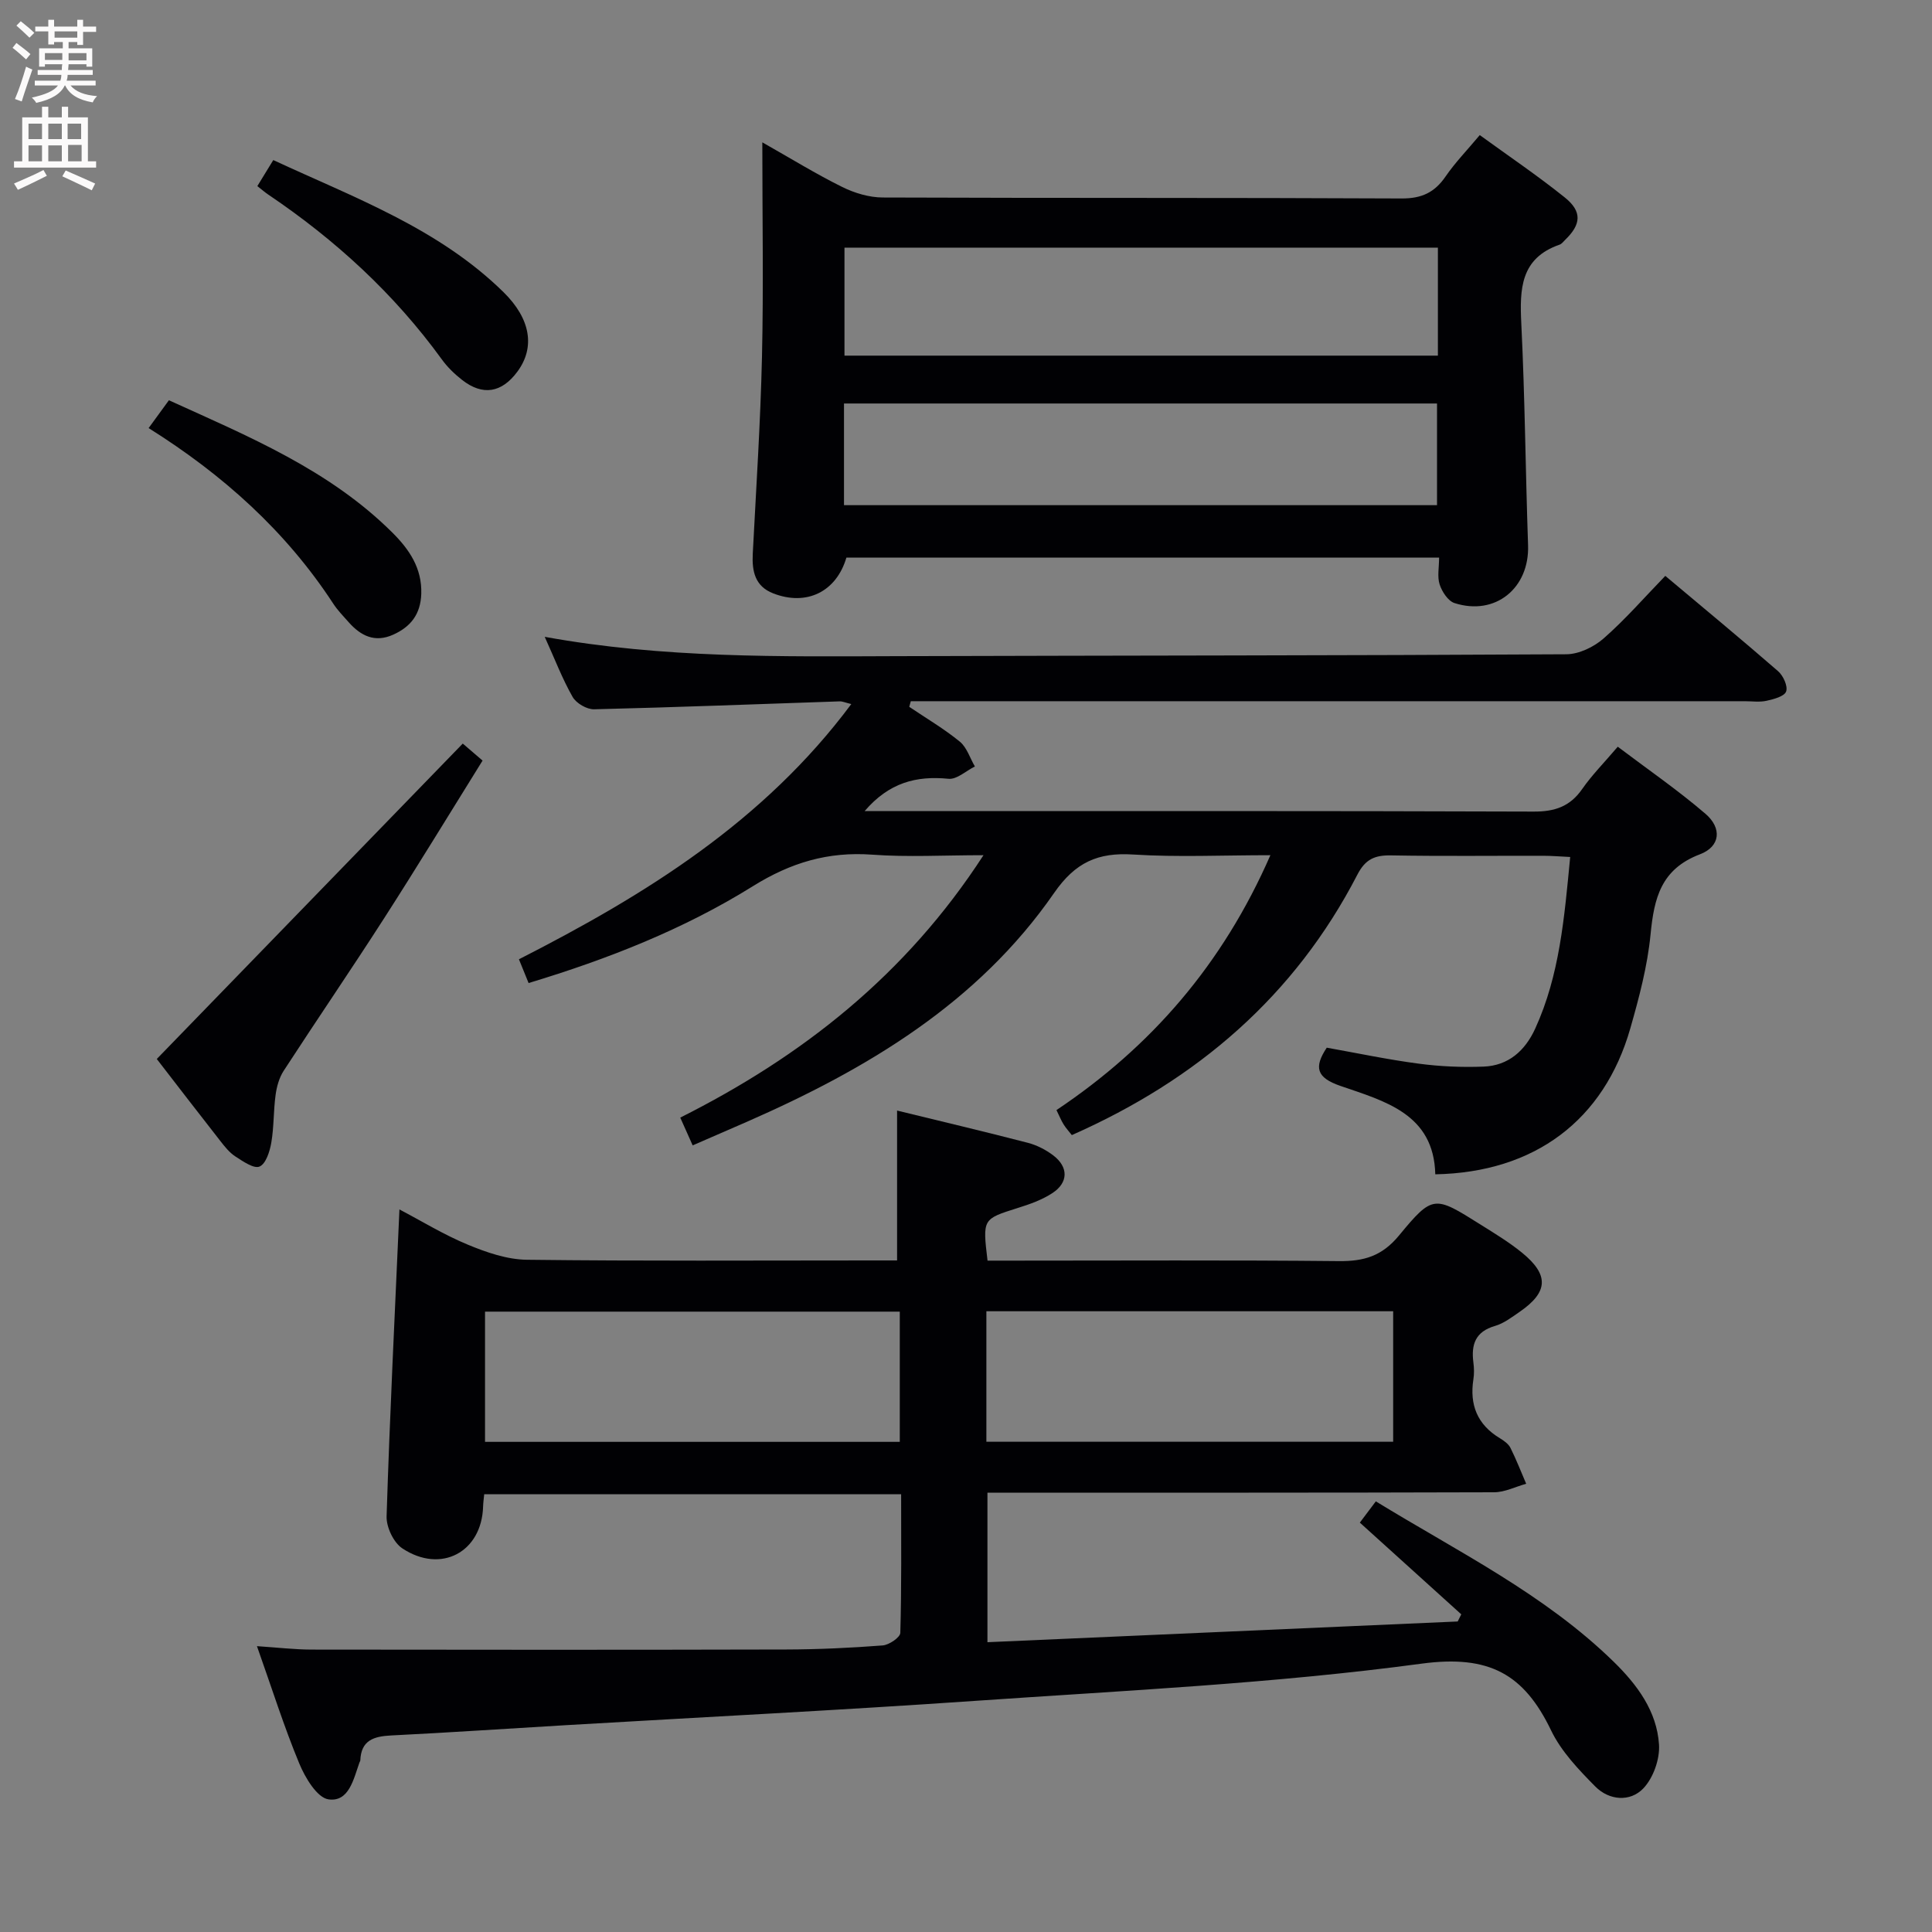 <svg enable-background="new 0 0 400 400" viewBox="0 0 400 400" xmlns="http://www.w3.org/2000/svg"><rect x="0" y="0" width="400" height="400" fill="#808080" stroke="none"/><g fill="#010104"><path d="m204.46 261h5.28c22.49 0 44.99-.13 67.48.1 5.16.05 8.9-1.03 12.41-5.28 7.03-8.52 7.35-8.28 16.83-2.33 2.95 1.85 5.96 3.67 8.65 5.86 5.64 4.59 5.45 8.15-.44 12.22-1.64 1.13-3.32 2.43-5.17 2.96-4.06 1.18-4.93 3.86-4.45 7.56.15 1.15.18 2.35 0 3.49-.82 5.27.81 9.37 5.47 12.18.84.51 1.78 1.17 2.2 2 1.21 2.42 2.19 4.95 3.26 7.44-2.22.61-4.44 1.76-6.66 1.76-34.82.11-69.63.08-104.88.08v30.96c32.47-1.43 64.92-2.86 97.36-4.29.25-.49.49-.99.74-1.48-6.9-6.24-13.81-12.48-21-18.99.94-1.25 2-2.65 3.31-4.4 17.06 10.45 34.91 19.2 49.26 33.22 4.86 4.75 8.92 10.22 9.37 17.12.2 3.01-1.18 6.92-3.25 9.09-2.73 2.86-7.08 2.5-9.94-.39-3.46-3.5-7.07-7.28-9.16-11.63-5.6-11.63-12.78-15.69-26.8-13.81-30.58 4.12-61.54 5.57-92.37 7.7-28.2 1.95-56.43 3.37-84.65 5.03-12.12.71-24.23 1.54-36.35 2.14-3.57.18-6.19.99-6.36 5.14-.01.16-.12.31-.18.46-1.22 3.43-2.17 8.22-6.4 7.63-2.36-.33-4.85-4.49-6.06-7.43-3.17-7.64-5.66-15.55-8.76-24.29 4.25.28 7.76.7 11.28.71 32.78.05 65.55.06 98.33-.02 6.65-.02 13.3-.33 19.93-.84 1.34-.1 3.64-1.67 3.66-2.61.27-9.46.17-18.92.17-28.7-29.02 0-57.56 0-86.32 0-.09.97-.21 1.76-.23 2.56-.28 9.42-8.7 13.97-16.73 8.65-1.81-1.2-3.32-4.4-3.25-6.63.66-20.93 1.7-41.85 2.66-63.54 4.63 2.43 9.23 5.26 14.17 7.3 3.86 1.6 8.12 3.07 12.22 3.12 23.82.29 47.65.14 71.47.14h5.17c0-10.45 0-20.48 0-31.03 8.89 2.17 18.02 4.33 27.09 6.68 1.87.49 3.74 1.45 5.28 2.63 3.13 2.4 3.1 5.6-.19 7.76-2.17 1.43-4.75 2.34-7.26 3.12-7.2 2.28-7.23 2.21-6.19 10.88zm-18.17 10.56c-28.99 0-57.51 0-85.87 0v26.96h85.87c0-9.06 0-17.8 0-26.96zm17.93 26.94h84.22c0-9.19 0-18.06 0-27.02-28.26 0-56.13 0-84.22 0z"/><path d="m179.01 167.93h6.01c44.16 0 88.33-.06 132.49.1 4.41.02 7.55-1.05 10.08-4.69 1.98-2.85 4.46-5.35 7.35-8.74 6.17 4.66 12.43 8.97 18.16 13.89 3.44 2.95 3.11 6.77-1.14 8.38-8.1 3.08-9.5 9.11-10.23 16.59-.64 6.56-2.37 13.08-4.19 19.45-5.44 19.03-19.82 29.83-40.38 30.22-.29-12.54-10.48-15.14-19.66-18.31-4.95-1.71-5.5-3.84-2.81-7.91 6.33 1.13 12.65 2.47 19.05 3.31 4.43.59 8.96.78 13.43.61 5.13-.2 8.58-3.29 10.67-7.85 5.07-11.08 6.04-22.99 7.25-35.55-2.11-.1-3.85-.25-5.58-.25-10.5-.02-21 .11-31.5-.08-3.36-.06-5.32.77-6.98 3.99-12.98 25.11-33.16 42.45-59.12 53.92-.54-.7-1.2-1.41-1.7-2.21-.51-.82-.87-1.73-1.48-2.97 19.62-13.13 34.42-30.19 44.29-52.77-9.97 0-19.22.44-28.41-.14-7.31-.47-11.98 1.62-16.37 7.96-15.8 22.82-38.76 36.48-63.61 47.38-3.65 1.6-7.3 3.18-11.22 4.88-.88-1.97-1.67-3.74-2.57-5.75 25.29-12.71 46.72-29.55 62.78-54.33-8.26 0-15.68.43-23.02-.11-9.14-.67-16.87 1.63-24.76 6.55-14.26 8.88-29.92 15.05-46.4 20.03-.71-1.76-1.31-3.22-2-4.92 26.25-13.38 50.69-28.52 68.81-52.84-1.24-.3-1.82-.58-2.4-.56-16.95.57-33.89 1.23-50.84 1.64-1.51.04-3.7-1.24-4.45-2.55-2.13-3.73-3.67-7.79-5.78-12.45 24.58 4.46 48.81 4.08 73.04 4 46.16-.14 92.32-.12 138.48-.39 2.6-.02 5.68-1.5 7.69-3.26 4.47-3.91 8.4-8.44 12.79-12.97 8.17 6.86 15.84 13.2 23.35 19.73 1.07.93 2.06 3.1 1.67 4.2-.36 1.02-2.56 1.6-4.05 1.93-1.43.32-2.98.09-4.48.09-55.83 0-111.66 0-167.49 0-1.74 0-3.47 0-5.21 0-.11.39-.21.77-.32 1.16 3.51 2.37 7.2 4.54 10.47 7.21 1.46 1.2 2.1 3.4 3.12 5.14-1.82.9-3.73 2.72-5.45 2.55-6.69-.66-12.31.78-17.38 6.69z"/><path d="m297.95 115.44c-41.28 0-82.02 0-122.71 0-2.09 7.1-8.26 10.1-15.16 7.41-3.76-1.46-4.41-4.56-4.23-8.17.7-13.6 1.6-27.2 1.91-40.82.33-14.47.07-28.94.07-44.39 5.92 3.35 11.09 6.54 16.52 9.23 2.56 1.27 5.59 2.18 8.41 2.19 35.81.14 71.61.02 107.42.2 4.15.02 6.83-1.23 9.11-4.55 1.96-2.86 4.41-5.38 7.08-8.57 5.96 4.33 11.97 8.39 17.6 12.91 3.64 2.92 3.4 5.59.06 8.8-.36.35-.69.82-1.13.97-8.12 2.82-8.28 9.18-7.93 16.35.75 15.28.87 30.59 1.4 45.88.31 8.88-6.77 14.7-15.23 11.98-1.34-.43-2.59-2.36-3.08-3.86-.52-1.6-.11-3.52-.11-5.56zm-.25-64.17c-41.28 0-82.02 0-122.86 0v22.36h122.86c0-7.54 0-14.79 0-22.36zm-122.96 53.32h122.78c0-7.32 0-14.22 0-21.05-41.14 0-81.87 0-122.78 0z"/><path d="m32.46 219.25c21.3-21.95 42.09-43.39 63.35-65.3.55.47 2.1 1.81 4.1 3.52-6.85 11-13.47 21.89-20.35 32.6-6.82 10.62-13.95 21.04-20.83 31.63-.93 1.43-1.44 3.28-1.67 4.99-.45 3.27-.33 6.63-.89 9.88-.31 1.82-1.12 4.38-2.43 4.95-1.17.51-3.45-1.08-5.01-2.09-1.22-.79-2.2-2.03-3.12-3.21-4.6-5.87-9.15-11.79-13.15-16.97z"/><path d="m30.77 88.63c1.58-2.17 2.75-3.77 4.2-5.76 16.48 7.49 33.19 14.38 46.29 27.42 3.47 3.46 6.13 7.34 5.96 12.66-.14 4.19-2.16 6.81-5.81 8.45-3.81 1.72-6.73.24-9.24-2.6-1.1-1.24-2.28-2.45-3.18-3.83-9.81-15.01-22.83-26.69-38.22-36.34z"/><path d="m53.28 38.53c1.2-1.96 2.14-3.49 3.3-5.39 16.79 7.8 34.2 14.12 47.67 27.35 5.68 5.58 6.54 11.48 2.88 16.44-3.25 4.41-7.19 5.07-11.46 1.73-1.55-1.21-3.03-2.64-4.18-4.23-9.87-13.61-22.04-24.76-35.93-34.13-.67-.45-1.29-.99-2.28-1.77z"/></g><path d="m2.6 9.9.8-1c.9.7 1.9 1.4 2.9 2.3l-.9 1.1c-1.1-1-2-1.8-2.8-2.4zm.5 10.6c.9-2.1 1.6-4.3 2.3-6.7.4.2.8.4 1.3.6-.7 2.1-1.5 4.3-2.2 6.6zm.3-15.2.9-.9c1 .8 2 1.6 2.8 2.4l-1 1c-.9-.9-1.8-1.7-2.7-2.5zm12.6-1.2h1.2v1.4h2.7v1.1h-2.7v2.7h-1.2v-.6h-1.8v1.3h4.9v3.8h-1.2v-.5h-3.7c0 .4-.1.9-.1 1.2h5.1v1h-5.2c0 .5-.1.9-.2 1.2h6v1h-5.2c1.1 1.3 2.9 2 5.5 2.2-.4.4-.7.8-.9 1.3-2.9-.5-4.8-1.6-5.7-3.5h-.1c-.8 1.7-2.7 2.9-5.9 3.6-.2-.4-.6-.8-.9-1.1 2.8-.6 4.6-1.4 5.4-2.5h-4.8v-1h5.3c.1-.3.2-.7.2-1.2h-4.9v-1h5c0-.4 0-.8.1-1.2h-3.6v.5h-1.2v-3.8h4.9v-1.3h-1.8v.5h-1.2v-2.7h-2.7v-1h2.7v-1.4h1.2v1.4h4.8zm-6.7 8.3h3.6c0-.4 0-.9 0-1.4h-3.6zm1.9-4.6h4.8v-1.3h-4.7v1.3zm6.7 3.2h-3.7v1.5h3.7z" fill="#fbfafa"/><path d="m8.7 22.1h1.3v2.2h2.8v-2.2h1.3v2.2h4.1v9.1h1.7v1.3h-17v-1.3h1.7v-9.1h4.1zm.3 13.1.7 1.2c-1.8.9-3.8 1.9-6 2.9-.2-.4-.5-.8-.8-1.3 2.3-1 4.4-1.9 6.1-2.8zm-3.1-6.4h2.8v-3.2h-2.8zm0 4.6h2.8v-3.3h-2.8zm4.1-4.6h2.8v-3.2h-2.8zm0 4.6h2.8v-3.3h-2.8zm3.6 1.9c2.1.9 4.1 1.8 6.1 2.7l-.7 1.4c-2.2-1.1-4.2-2-6.1-2.9zm3.2-9.7h-2.8v3.2h2.8zm-2.7 7.8h2.8v-3.4h-2.8z" fill="#fbfafa"/></svg>